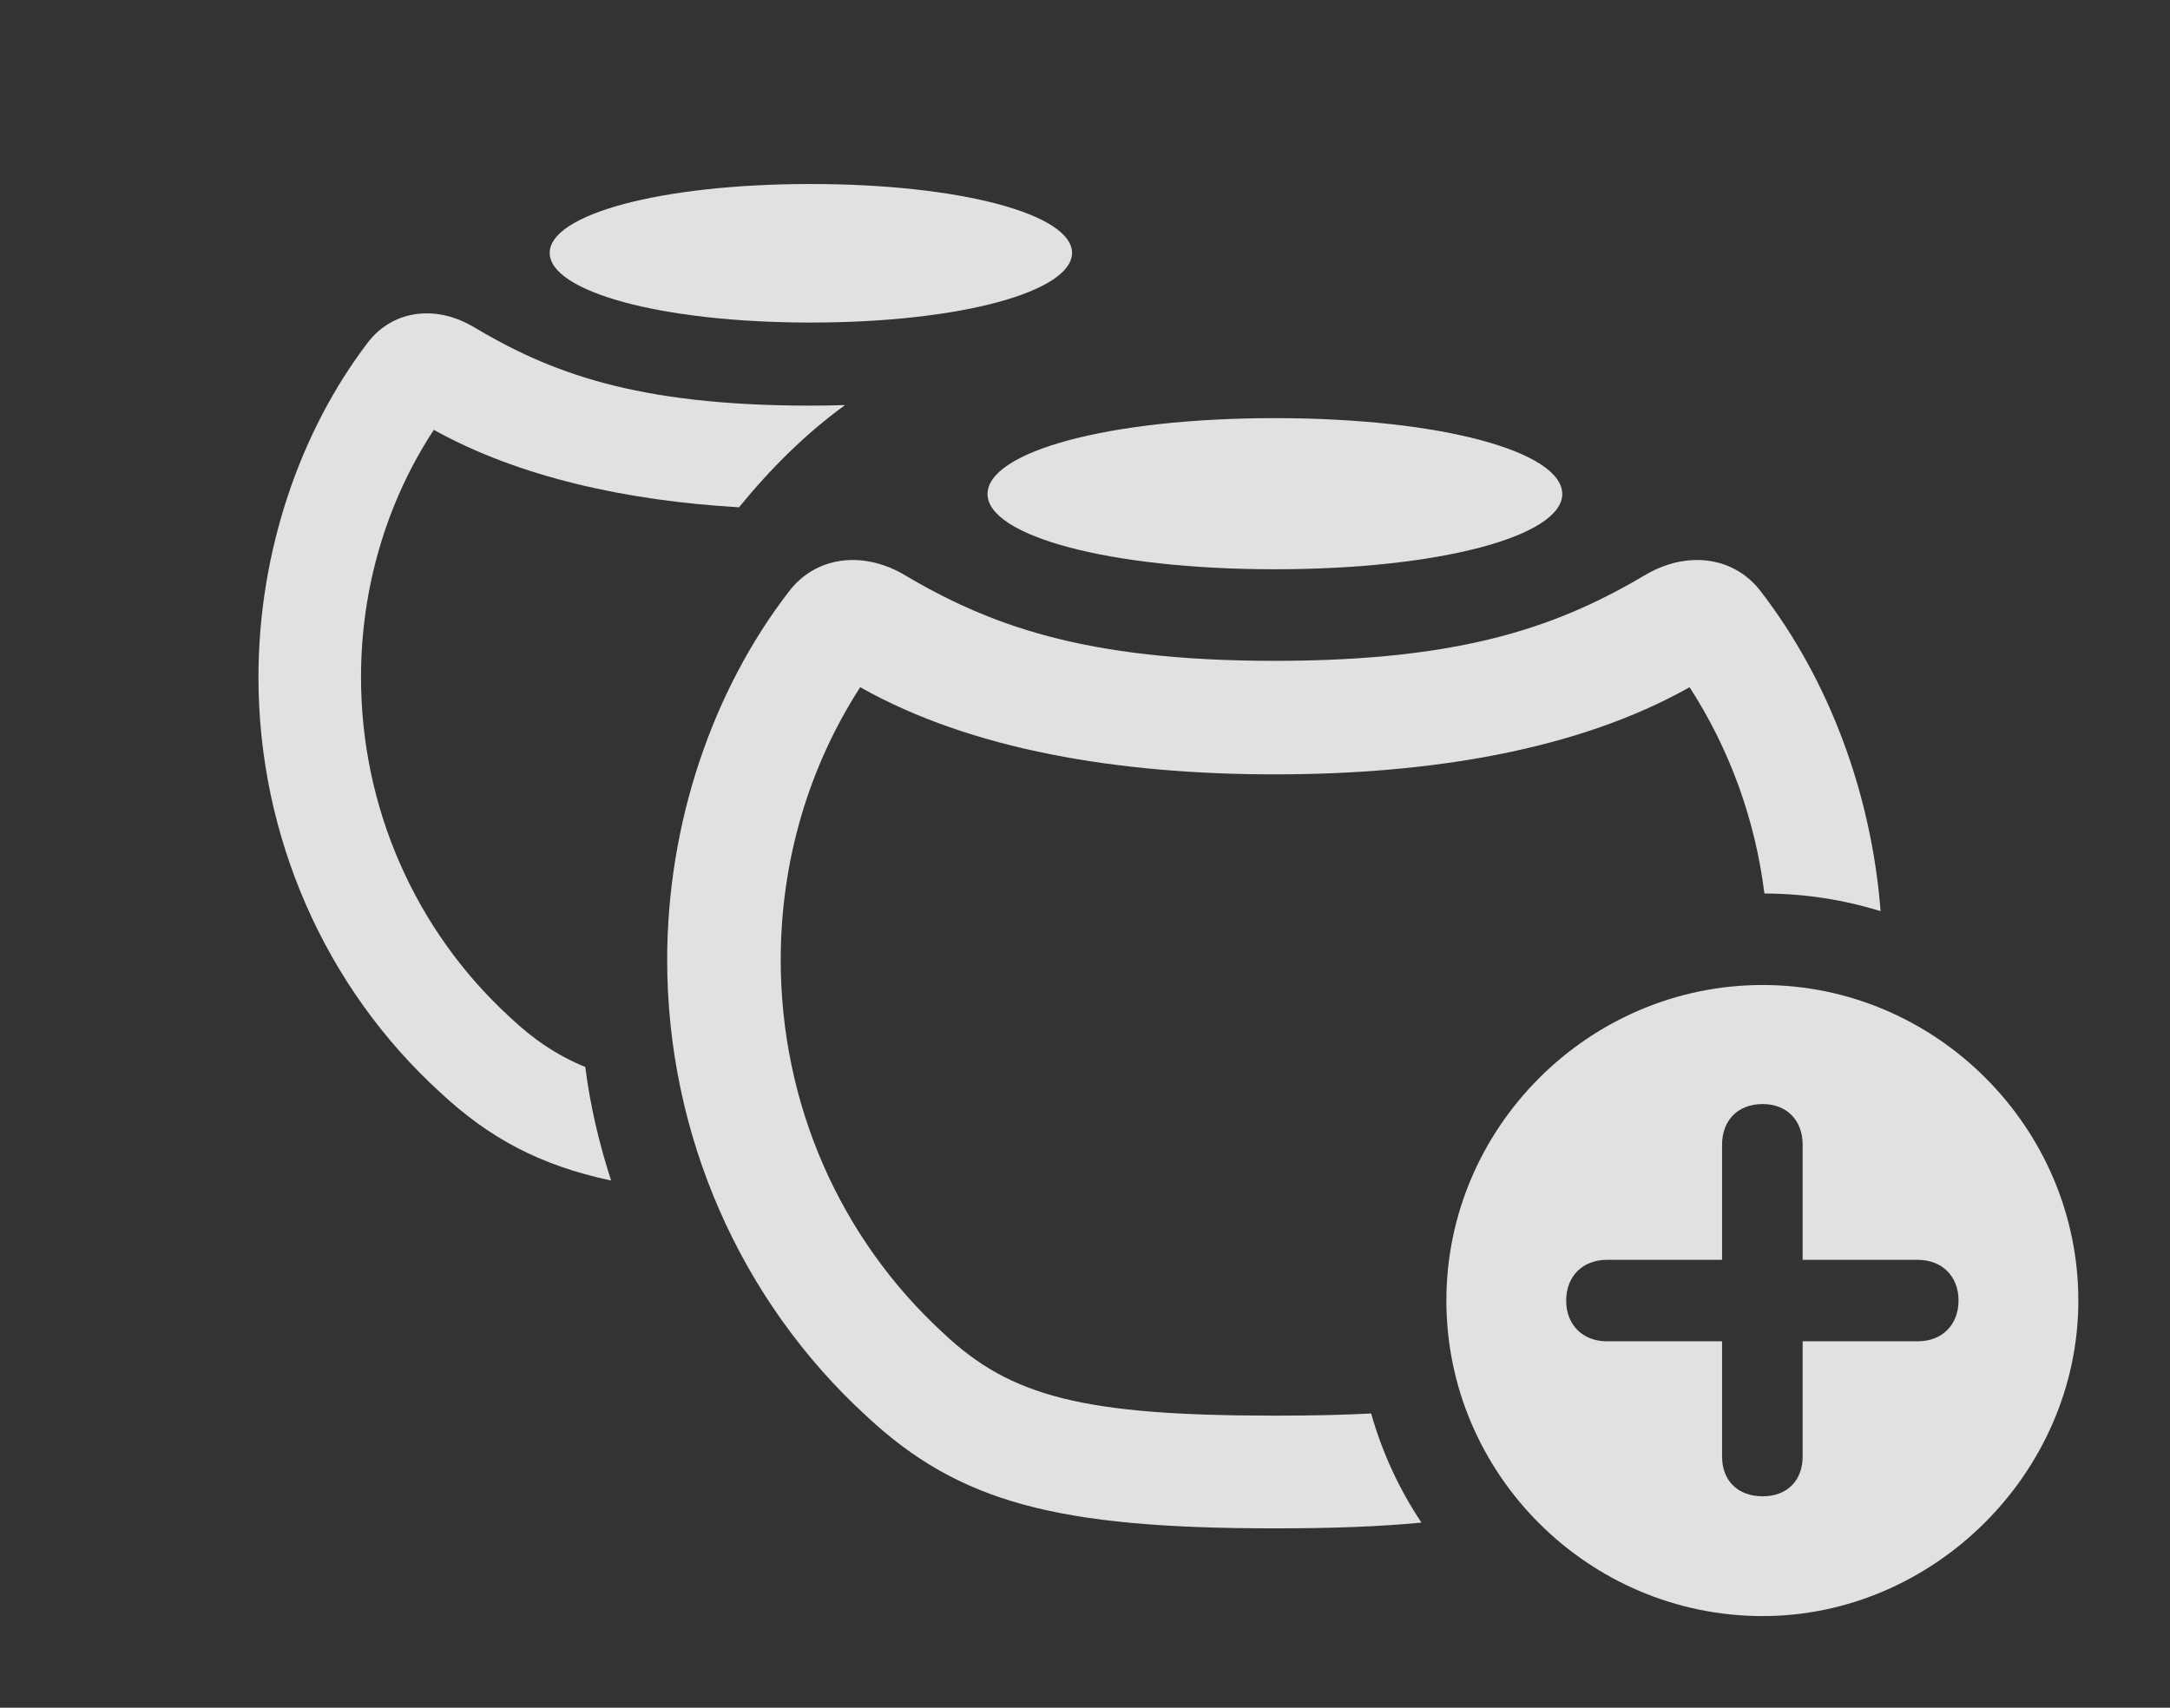<?xml version="1.0" encoding="UTF-8"?>
<!--Generator: Apple Native CoreSVG 341-->
<!DOCTYPE svg
PUBLIC "-//W3C//DTD SVG 1.1//EN"
       "http://www.w3.org/Graphics/SVG/1.1/DTD/svg11.dtd">
<svg version="1.1" xmlns="http://www.w3.org/2000/svg" xmlns:xlink="http://www.w3.org/1999/xlink" viewBox="0 0 27.061 21.299">
 <rect x="0" y="0" width="27.061" height="21.299" fill="#333333" stroke="none"/>
 <g>
  <rect height="21.299" opacity="0" width="27.061" x="0" y="0"/>
  <path d="M5.879 4.062C6.855 4.648 7.93 5.059 10.107 5.059C10.257 5.059 10.401 5.057 10.539 5.052C10.048 5.408 9.618 5.835 9.216 6.327C7.833 6.247 6.479 5.956 5.41 5.361C4.814 6.27 4.502 7.344 4.502 8.447C4.502 10.068 5.176 11.602 6.357 12.685C6.648 12.962 6.949 13.164 7.299 13.308C7.36 13.792 7.472 14.265 7.621 14.724C6.729 14.534 6.094 14.19 5.488 13.623C4.053 12.315 3.223 10.43 3.223 8.447C3.223 6.885 3.74 5.381 4.59 4.268C4.893 3.877 5.41 3.799 5.879 4.062Z" fill="white" fill-opacity="0.85"/>
  <path d="M13.369 3.154C13.369 3.633 11.992 4.023 10.107 4.023C8.232 4.023 6.855 3.633 6.855 3.154C6.855 2.676 8.232 2.295 10.107 2.295C11.992 2.295 13.369 2.676 13.369 3.154Z" fill="white" fill-opacity="0.85"/>
  <path d="M21.963 7.383C22.797 8.466 23.336 9.876 23.452 11.364C22.992 11.222 22.506 11.145 22.003 11.144C21.888 10.22 21.57 9.345 21.07 8.571C19.684 9.353 17.845 9.658 15.898 9.658C13.952 9.658 12.113 9.353 10.727 8.571C10.08 9.575 9.736 10.747 9.736 11.973C9.736 13.76 10.469 15.44 11.768 16.631C12.607 17.422 13.516 17.656 15.898 17.656C16.348 17.656 16.745 17.648 17.099 17.629C17.237 18.118 17.45 18.576 17.726 18.99C17.201 19.041 16.599 19.062 15.898 19.062C13.184 19.062 11.963 18.74 10.81 17.666C9.229 16.221 8.32 14.15 8.32 11.973C8.32 10.264 8.887 8.613 9.834 7.383C10.156 6.953 10.723 6.865 11.24 7.148C12.324 7.793 13.506 8.242 15.898 8.242C18.291 8.242 19.473 7.793 20.557 7.148C21.074 6.865 21.641 6.953 21.963 7.383Z" fill="white" fill-opacity="0.85"/>
  <path d="M19.482 6.162C19.482 6.68 17.979 7.1 15.898 7.1C13.818 7.1 12.315 6.68 12.315 6.162C12.315 5.635 13.818 5.215 15.898 5.215C17.979 5.215 19.482 5.635 19.482 6.162Z" fill="white" fill-opacity="0.85"/>
  <path d="M25.918 16.221C25.918 18.369 24.111 20.156 21.982 20.156C19.814 20.156 18.037 18.389 18.037 16.221C18.037 14.062 19.814 12.285 21.982 12.285C24.141 12.285 25.918 14.062 25.918 16.221ZM21.475 14.277L21.475 15.713L20.039 15.713C19.736 15.713 19.531 15.918 19.531 16.221C19.531 16.523 19.736 16.729 20.039 16.729L21.475 16.729L21.475 18.164C21.475 18.467 21.67 18.662 21.982 18.662C22.285 18.662 22.48 18.467 22.48 18.164L22.48 16.729L23.916 16.729C24.219 16.729 24.424 16.523 24.424 16.221C24.424 15.918 24.219 15.713 23.916 15.713L22.48 15.713L22.48 14.277C22.48 13.975 22.285 13.77 21.982 13.77C21.67 13.77 21.475 13.975 21.475 14.277Z" fill="white" fill-opacity="0.85"/>
 </g>
</svg>
